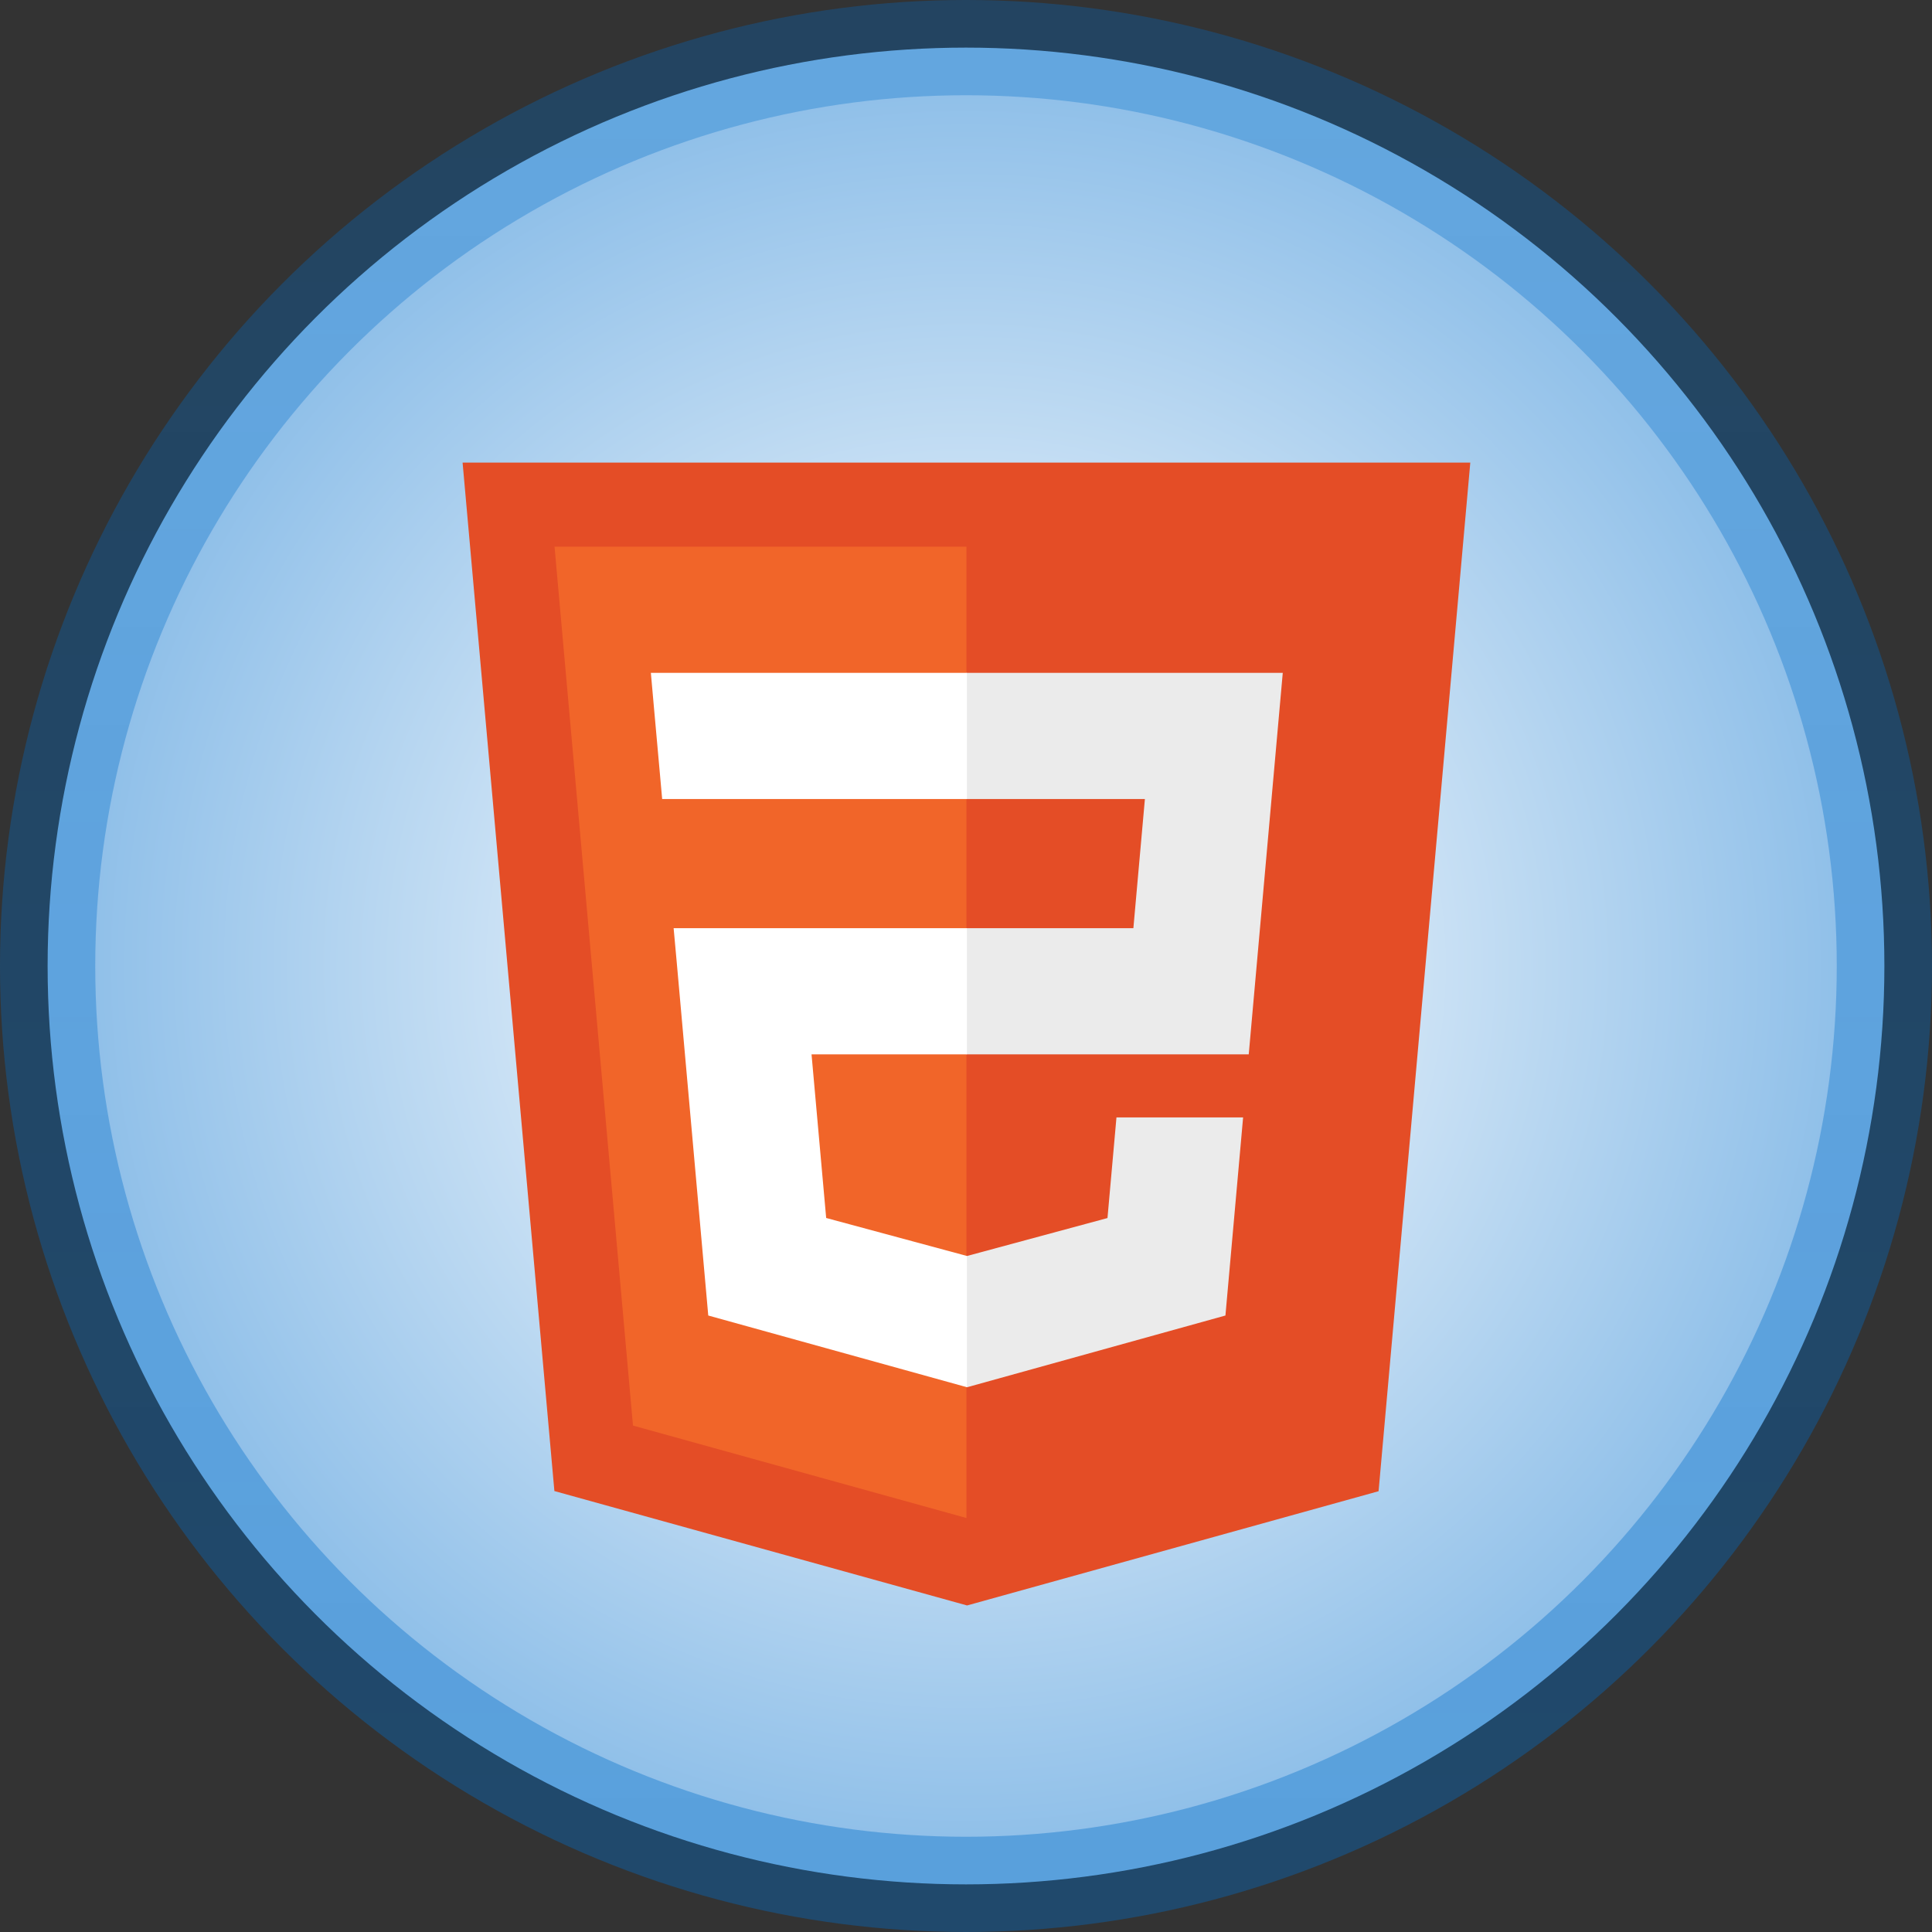 <svg width="142" height="142" viewBox="0 0 142 142" fill="none" xmlns="http://www.w3.org/2000/svg">
<rect x="0" y="0" width="142" height="142" fill="#333333" stroke="none"/>
<circle cx="71" cy="71" r="67.5" fill="url(#paint0_radial_4_133)" stroke="url(#paint1_linear_4_133)" stroke-width="7"/>
<path d="M34 34L40.747 109.591L71.078 118L101.324 109.603L108.065 34H34Z" fill="#E44D26"/>
<path d="M71.032 111.572L46.524 104.778L40.758 40.181H71.032V111.572Z" fill="#F16529"/>
<path d="M84.149 58.727H71.032V49.454H94.282L94.06 51.942L91.781 77.494H71.032V68.222H83.302L84.149 58.727ZM82.059 82.13H91.367L90.068 96.689L71.075 101.962L71.032 101.95V92.303L71.073 92.314L81.399 89.525L82.059 82.13Z" fill="#EBEBEB"/>
<path d="M71.064 77.494H59.647L60.723 89.52L71.064 92.311V101.958L52.056 96.689L51.917 95.123L49.738 70.712L49.511 68.222H71.064V77.494ZM71.064 58.704V58.727H48.668L48.482 56.643L48.059 51.942L47.838 49.454H71.064V58.704Z" fill="white"/>
<defs>
<radialGradient id="paint0_radial_4_133" cx="0" cy="0" r="1" gradientUnits="userSpaceOnUse" gradientTransform="translate(71 71) rotate(90) scale(64)">
<stop offset="0.099" stop-color="white"/>
<stop offset="1" stop-color="#90C0E9"/>
</radialGradient>
<linearGradient id="paint1_linear_4_133" x1="71" y1="7" x2="71" y2="135" gradientUnits="userSpaceOnUse">
<stop stop-color="#006CC8" stop-opacity="0.31"/>
<stop offset="1" stop-color="#006CC8" stop-opacity="0.38"/>
</linearGradient>
</defs>
</svg>
